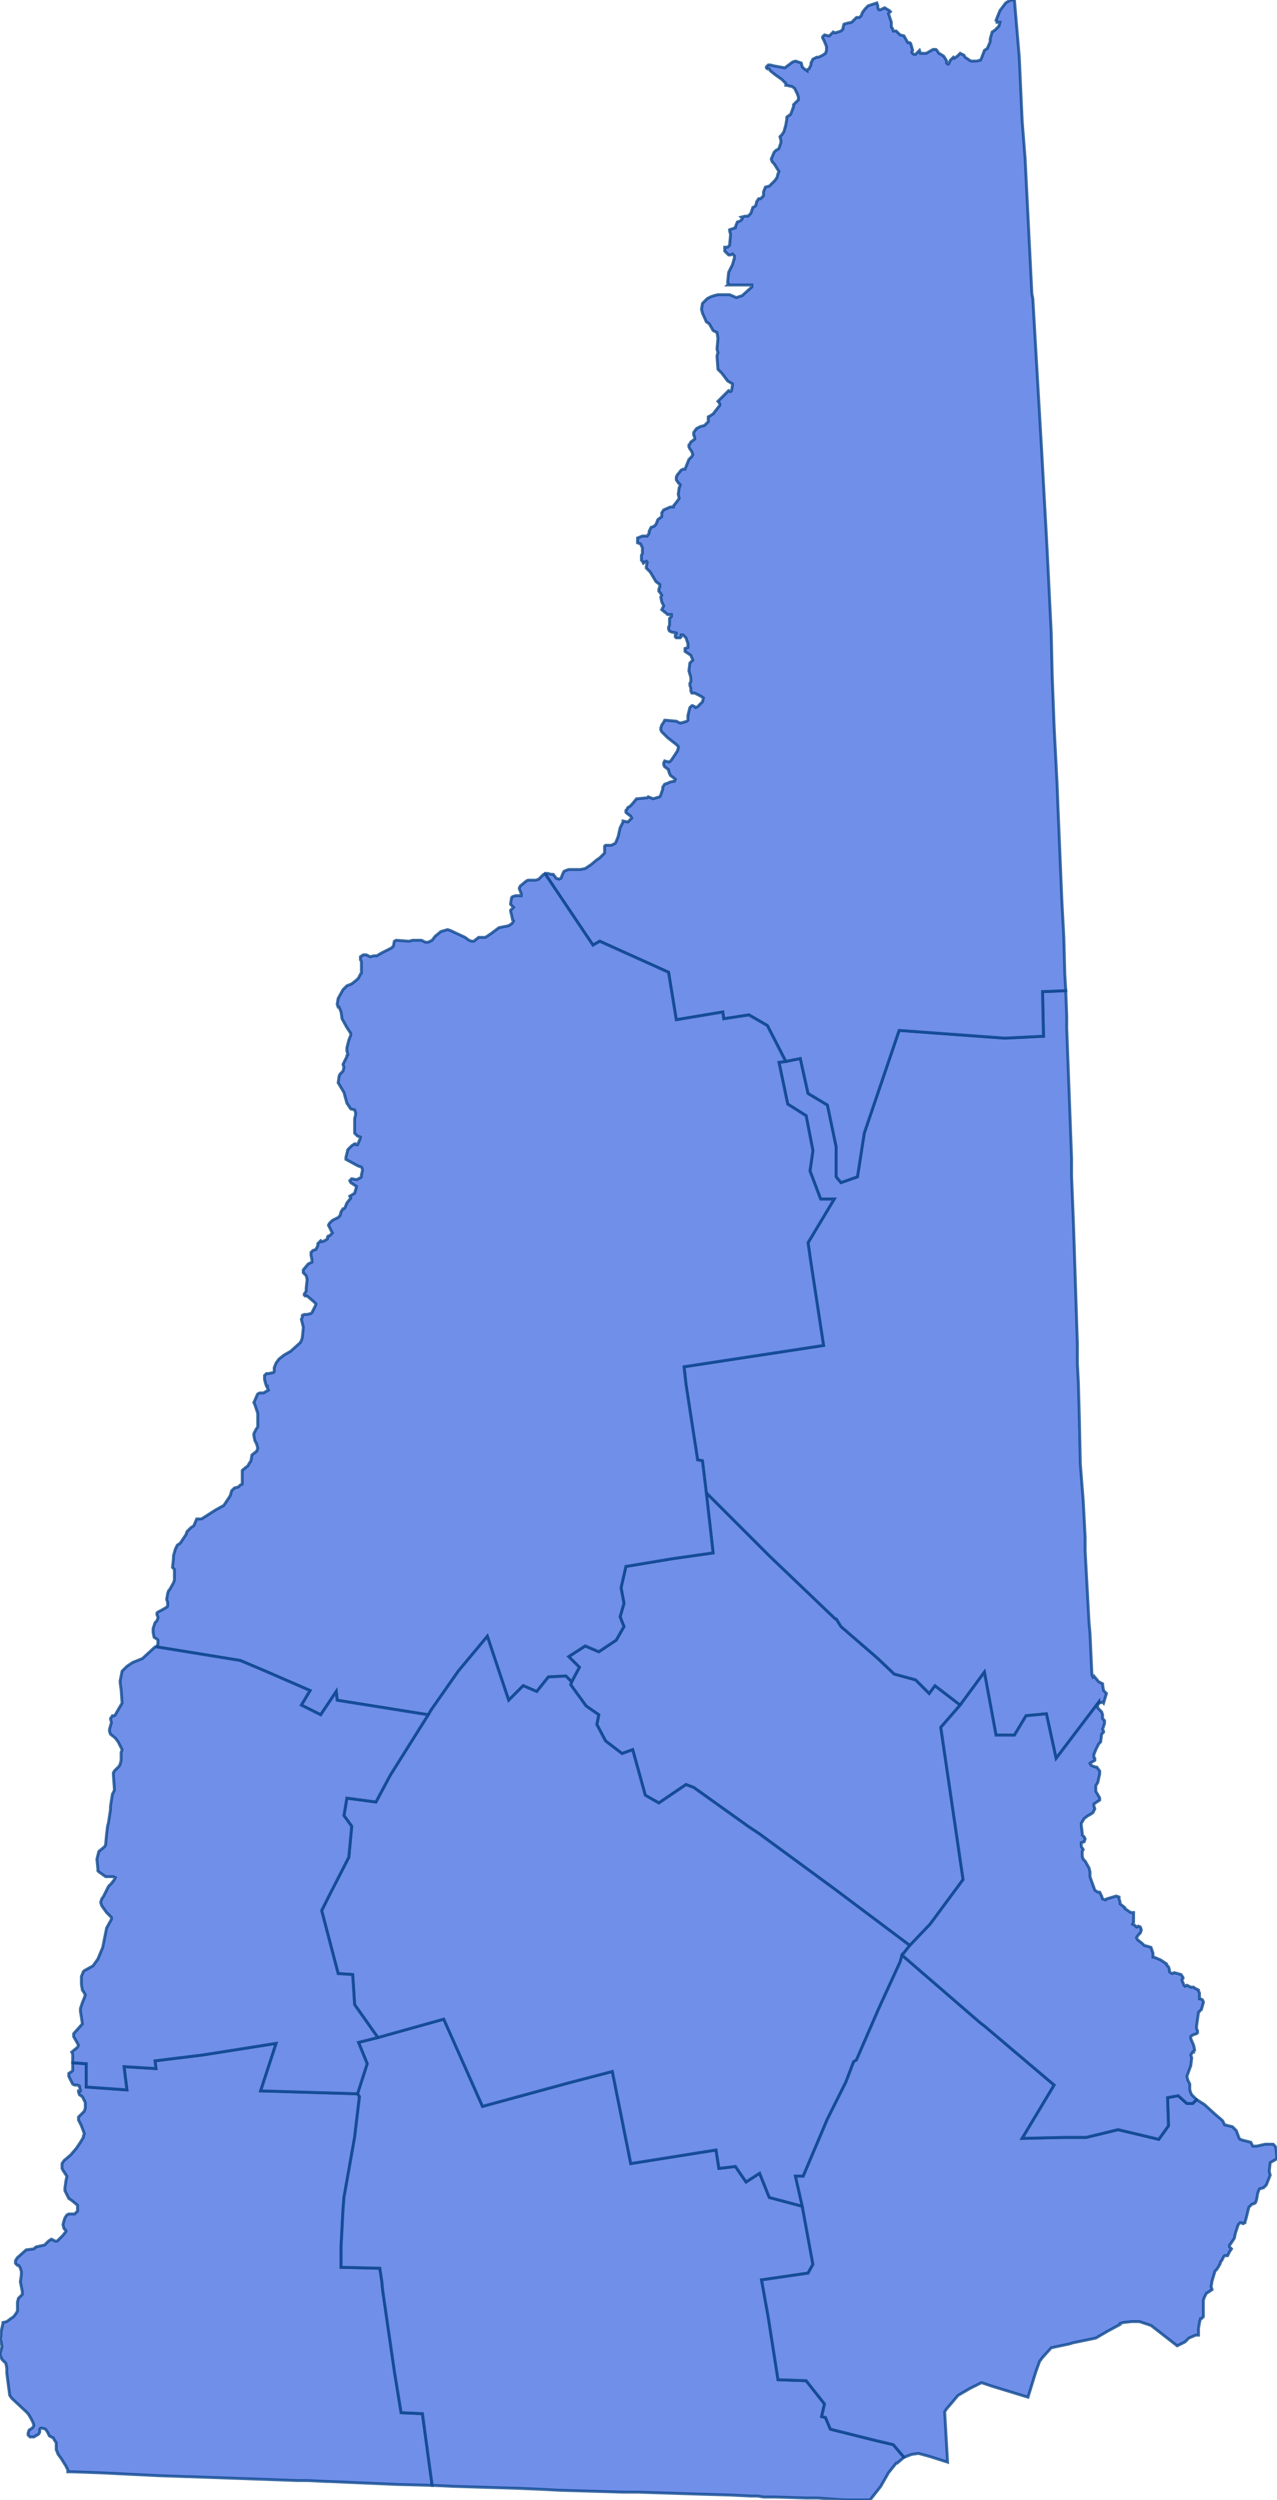 <svg version="1.1" xmlns="http://www.w3.org/2000/svg" preserveAspectRatio="xMinYMin meet" viewBox="76.404 91.782 1.318 2.579"><g data-fips="33" data-geo-id="33001" data-county="Belknap"><path d="M76.991,93.491 77.002,93.502 76.994,93.517 76.993,93.52 77.009,93.542 77.022,93.551 77.02,93.561 77.029,93.578 77.046,93.591 77.057,93.587 77.07,93.634 77.084,93.642 77.112,93.623 77.12,93.626 77.176,93.666 77.188,93.674 77.263,93.729 77.343,93.789 77.364,93.767 77.398,93.721 77.375,93.564 77.395,93.541 77.369,93.521 77.363,93.529 77.349,93.515 77.327,93.509 77.309,93.492 77.272,93.46 77.267,93.452 77.266,93.452 77.198,93.387 77.133,93.322 77.14,93.384 77.098,93.39 77.05,93.398 77.045,93.42 77.048,93.436 77.044,93.45 77.048,93.46 77.04,93.474 77.022,93.486 77.008,93.48 76.991,93.491z" stroke="#0E478F" stroke-width="0.003" stroke-opacity="0.8" fill="royalblue" fill-opacity="0.75"></path></g><g data-fips="33" data-geo-id="33003" data-county="Carroll"><path d="M77.11,93.192 77.112,93.21 77.124,93.288 77.129,93.289 77.133,93.322 77.198,93.387 77.266,93.452 77.267,93.452 77.272,93.46 77.309,93.492 77.327,93.509 77.349,93.515 77.363,93.529 77.369,93.521 77.395,93.541 77.42,93.507 77.432,93.572 77.451,93.572 77.463,93.552 77.484,93.55 77.494,93.596 77.538,93.538 77.538,93.539 77.542,93.538 77.543,93.539 77.543,93.539 77.546,93.529 77.545,93.528 77.544,93.527 77.543,93.526 77.542,93.52 77.542,93.519 77.538,93.517 77.533,93.511 77.532,93.512 77.531,93.51 77.529,93.467 77.528,93.456 77.524,93.382 77.524,93.381 77.524,93.371 77.524,93.368 77.522,93.33 77.519,93.292 77.519,93.292 77.519,93.291 77.518,93.245 77.517,93.208 77.516,93.189 77.516,93.169 77.512,93.046 77.51,92.995 77.51,92.994 77.51,92.977 77.505,92.843 77.505,92.831 77.505,92.83 77.504,92.804 77.48,92.805 77.481,92.851 77.441,92.853 77.332,92.845 77.296,92.951 77.289,92.996 77.272,93.002 77.267,92.996 77.267,92.965 77.258,92.922 77.238,92.91 77.23,92.874 77.215,92.877 77.208,92.878 77.217,92.921 77.236,92.933 77.243,92.969 77.24,92.99 77.251,93.019 77.265,93.019 77.238,93.064 77.241,93.085 77.254,93.17 77.11,93.192z" stroke="#0E478F" stroke-width="0.003" stroke-opacity="0.8" fill="royalblue" fill-opacity="0.75"></path></g><g data-fips="33" data-geo-id="33005" data-county="Cheshire"><path d="M76.404,94.21 76.404,94.211 76.406,94.216 76.41,94.22 76.411,94.225 76.411,94.23 76.412,94.238 76.412,94.238 76.414,94.253 76.416,94.256 76.431,94.27 76.433,94.272 76.436,94.277 76.438,94.281 76.439,94.284 76.438,94.286 76.437,94.287 76.434,94.289 76.433,94.292 76.433,94.294 76.435,94.296 76.437,94.296 76.439,94.296 76.444,94.293 76.445,94.291 76.445,94.288 76.446,94.287 76.448,94.287 76.451,94.288 76.453,94.291 76.454,94.293 76.455,94.295 76.459,94.297 76.46,94.299 76.462,94.302 76.462,94.309 76.464,94.314 76.467,94.318 76.472,94.326 76.474,94.33 76.474,94.332 76.479,94.332 76.507,94.333 76.568,94.336 76.597,94.337 76.599,94.337 76.655,94.339 76.711,94.341 76.721,94.341 76.742,94.342 76.744,94.342 76.813,94.345 76.85,94.346 76.84,94.272 76.818,94.271 76.811,94.228 76.799,94.145 76.798,94.135 76.796,94.122 76.756,94.121 76.756,94.1 76.758,94.062 76.759,94.049 76.77,93.987 76.775,93.945 76.773,93.942 76.673,93.939 76.689,93.89 76.613,93.902 76.564,93.908 76.565,93.916 76.532,93.914 76.535,93.938 76.493,93.935 76.493,93.911 76.479,93.91 76.479,93.916 76.479,93.918 76.478,93.919 76.475,93.921 76.475,93.922 76.475,93.924 76.479,93.932 76.481,93.933 76.484,93.933 76.486,93.934 76.486,93.935 76.487,93.938 76.487,93.939 76.485,93.939 76.485,93.94 76.486,93.943 76.489,93.945 76.49,93.947 76.492,93.951 76.492,93.956 76.492,93.957 76.491,93.96 76.487,93.964 76.485,93.966 76.485,93.969 76.488,93.975 76.491,93.983 76.49,93.986 76.49,93.987 76.487,93.992 76.483,93.998 76.477,94.005 76.47,94.011 76.468,94.014 76.468,94.016 76.468,94.019 76.469,94.021 76.471,94.024 76.473,94.027 76.472,94.032 76.471,94.039 76.471,94.042 76.474,94.048 76.475,94.05 76.478,94.052 76.484,94.057 76.484,94.058 76.484,94.061 76.484,94.063 76.481,94.066 76.479,94.066 76.475,94.066 76.473,94.067 76.471,94.07 76.47,94.073 76.469,94.077 76.47,94.081 76.472,94.083 76.472,94.084 76.469,94.088 76.463,94.094 76.461,94.094 76.459,94.093 76.457,94.092 76.454,94.094 76.45,94.098 76.441,94.1 76.439,94.102 76.431,94.103 76.422,94.111 76.42,94.114 76.42,94.116 76.42,94.117 76.422,94.119 76.423,94.119 76.424,94.12 76.425,94.122 76.426,94.125 76.426,94.129 76.425,94.136 76.427,94.146 76.427,94.149 76.426,94.15 76.424,94.152 76.423,94.153 76.422,94.157 76.422,94.166 76.421,94.168 76.421,94.168 76.418,94.172 76.415,94.174 76.411,94.177 76.407,94.178 76.407,94.179 76.405,94.188 76.405,94.192 76.404,94.196 76.405,94.197 76.405,94.197 76.406,94.203 76.404,94.21z" stroke="#0E478F" stroke-width="0.003" stroke-opacity="0.8" fill="royalblue" fill-opacity="0.75"></path></g><g data-fips="33" data-geo-id="33007" data-county="Coos"><path d="M76.967,92.683 76.967,92.684 77.016,92.757 77.023,92.753 77.094,92.785 77.102,92.834 77.15,92.826 77.151,92.833 77.177,92.829 77.196,92.84 77.215,92.877 77.23,92.874 77.238,92.91 77.258,92.922 77.267,92.965 77.267,92.996 77.272,93.002 77.289,92.996 77.296,92.951 77.332,92.845 77.441,92.853 77.481,92.851 77.48,92.805 77.504,92.804 77.503,92.787 77.502,92.749 77.5,92.712 77.496,92.616 77.495,92.59 77.492,92.532 77.49,92.479 77.489,92.435 77.485,92.354 77.484,92.335 77.479,92.245 77.474,92.159 77.47,92.09 77.469,92.085 77.462,91.945 77.459,91.907 77.456,91.841 77.451,91.782 77.45,91.782 77.447,91.782 77.442,91.785 77.436,91.793 77.434,91.798 77.432,91.803 77.433,91.804 77.433,91.805 77.436,91.805 77.435,91.809 77.432,91.812 77.431,91.813 77.428,91.815 77.426,91.822 77.426,91.825 77.423,91.832 77.42,91.834 77.417,91.842 77.416,91.844 77.412,91.845 77.408,91.845 77.406,91.845 77.4,91.841 77.399,91.839 77.395,91.837 77.392,91.84 77.389,91.842 77.388,91.841 77.385,91.844 77.384,91.846 77.383,91.848 77.382,91.848 77.381,91.847 77.381,91.845 77.38,91.843 77.378,91.84 77.375,91.838 77.373,91.837 77.371,91.834 77.37,91.833 77.367,91.833 77.36,91.837 77.354,91.837 77.353,91.834 77.351,91.836 77.349,91.838 77.347,91.838 77.345,91.836 77.346,91.834 77.344,91.827 77.343,91.826 77.341,91.826 77.337,91.819 77.337,91.819 77.333,91.818 77.329,91.814 77.326,91.814 77.325,91.811 77.324,91.81 77.324,91.805 77.321,91.796 77.323,91.794 77.322,91.793 77.317,91.79 77.313,91.792 77.311,91.792 77.31,91.79 77.31,91.788 77.309,91.785 77.309,91.785 77.3,91.788 77.297,91.791 77.294,91.795 77.293,91.798 77.291,91.8 77.288,91.8 77.285,91.803 77.283,91.805 77.278,91.806 77.275,91.807 77.274,91.811 77.274,91.812 77.272,91.814 77.266,91.816 77.264,91.815 77.261,91.818 77.26,91.819 77.259,91.819 77.255,91.818 77.253,91.82 77.253,91.821 77.254,91.823 77.255,91.825 77.257,91.83 77.257,91.833 77.257,91.834 77.256,91.837 77.253,91.839 77.249,91.841 77.247,91.841 77.243,91.843 77.243,91.843 77.241,91.847 77.241,91.849 77.239,91.853 77.237,91.854 77.237,91.855 77.234,91.853 77.232,91.851 77.231,91.847 77.225,91.845 77.222,91.846 77.218,91.849 77.214,91.852 77.203,91.85 77.199,91.849 77.197,91.849 77.196,91.85 77.195,91.851 77.195,91.852 77.196,91.853 77.198,91.853 77.199,91.855 77.204,91.859 77.211,91.864 77.214,91.867 77.215,91.868 77.215,91.87 77.216,91.87 77.22,91.871 77.221,91.871 77.224,91.873 77.227,91.879 77.228,91.882 77.228,91.885 77.223,91.89 77.223,91.892 77.22,91.9 77.217,91.902 77.216,91.903 77.216,91.905 77.215,91.911 77.213,91.918 77.211,91.921 77.209,91.923 77.21,91.927 77.21,91.929 77.208,91.935 77.207,91.936 77.205,91.937 77.203,91.939 77.2,91.946 77.201,91.949 77.203,91.951 77.208,91.959 77.207,91.961 77.206,91.965 77.204,91.968 77.198,91.974 77.194,91.975 77.192,91.98 77.192,91.981 77.192,91.984 77.189,91.987 77.187,91.987 77.185,91.99 77.184,91.994 77.183,91.995 77.181,91.996 77.179,92.002 77.176,92.005 77.173,92.005 77.169,92.006 77.169,92.006 77.17,92.007 77.17,92.008 77.168,92.01 77.165,92.011 77.163,92.016 77.163,92.017 77.157,92.019 77.157,92.02 77.158,92.024 77.157,92.035 77.155,92.037 77.154,92.037 77.152,92.037 77.152,92.038 77.152,92.041 77.155,92.044 77.156,92.045 77.158,92.045 77.16,92.044 77.162,92.046 77.162,92.048 77.16,92.055 77.156,92.063 77.155,92.073 77.155,92.074 77.156,92.075 77.155,92.076 77.18,92.076 77.18,92.078 77.17,92.087 77.164,92.089 77.157,92.086 77.145,92.086 77.141,92.087 77.138,92.088 77.134,92.09 77.129,92.095 77.128,92.101 77.129,92.105 77.133,92.114 77.136,92.116 77.14,92.123 77.144,92.125 77.145,92.131 77.144,92.142 77.145,92.146 77.144,92.149 77.144,92.15 77.145,92.163 77.149,92.167 77.152,92.171 77.155,92.175 77.16,92.178 77.16,92.179 77.159,92.185 77.158,92.186 77.156,92.185 77.155,92.186 77.154,92.187 77.149,92.192 77.146,92.195 77.145,92.196 77.146,92.197 77.147,92.199 77.147,92.2 77.14,92.209 77.137,92.211 77.135,92.212 77.135,92.213 77.135,92.217 77.131,92.221 77.127,92.222 77.123,92.224 77.12,92.228 77.12,92.229 77.12,92.231 77.121,92.233 77.121,92.235 77.117,92.238 77.116,92.24 77.115,92.241 77.115,92.243 77.116,92.245 77.118,92.248 77.119,92.251 77.118,92.253 77.117,92.254 77.115,92.256 77.111,92.266 77.11,92.266 77.11,92.266 77.109,92.266 77.107,92.267 77.103,92.272 77.102,92.274 77.102,92.277 77.104,92.28 77.106,92.282 77.106,92.283 77.105,92.285 77.104,92.292 77.105,92.296 77.103,92.299 77.099,92.304 77.099,92.305 77.096,92.305 77.089,92.308 77.087,92.311 77.087,92.313 77.087,92.314 77.087,92.315 77.083,92.318 77.081,92.323 77.079,92.325 77.076,92.326 77.074,92.33 77.074,92.332 77.072,92.335 77.067,92.335 77.062,92.337 77.062,92.338 77.062,92.34 77.062,92.34 77.062,92.342 77.065,92.343 77.067,92.347 77.067,92.353 77.066,92.355 77.066,92.36 77.067,92.361 77.068,92.363 77.068,92.363 77.071,92.361 77.072,92.362 77.072,92.362 77.071,92.367 77.071,92.368 77.075,92.372 77.081,92.382 77.085,92.385 77.085,92.387 77.084,92.39 77.084,92.391 77.084,92.392 77.085,92.393 77.087,92.396 77.086,92.398 77.087,92.403 77.089,92.407 77.088,92.409 77.087,92.411 77.087,92.411 77.092,92.415 77.093,92.416 77.097,92.416 77.097,92.417 77.097,92.418 77.095,92.42 77.095,92.421 77.095,92.423 77.095,92.425 77.095,92.427 77.094,92.429 77.094,92.431 77.095,92.433 77.097,92.434 77.102,92.435 77.102,92.436 77.101,92.437 77.101,92.439 77.102,92.44 77.104,92.44 77.106,92.44 77.107,92.439 77.107,92.437 77.109,92.437 77.11,92.438 77.112,92.44 77.114,92.446 77.114,92.449 77.114,92.449 77.114,92.45 77.111,92.451 77.111,92.453 77.111,92.454 77.117,92.458 77.119,92.463 77.118,92.464 77.117,92.465 77.117,92.465 77.116,92.466 77.115,92.474 77.117,92.481 77.117,92.483 77.117,92.485 77.116,92.487 77.116,92.489 77.117,92.492 77.117,92.495 77.118,92.497 77.121,92.497 77.127,92.5 77.13,92.502 77.129,92.506 77.127,92.508 77.124,92.511 77.122,92.512 77.121,92.511 77.119,92.51 77.118,92.51 77.116,92.512 77.114,92.52 77.114,92.522 77.114,92.525 77.113,92.526 77.11,92.527 77.106,92.528 77.102,92.526 77.091,92.525 77.09,92.525 77.089,92.527 77.087,92.53 77.086,92.533 77.086,92.535 77.087,92.537 77.093,92.543 77.102,92.55 77.104,92.552 77.104,92.554 77.103,92.557 77.101,92.56 77.097,92.566 77.095,92.568 77.094,92.568 77.09,92.567 77.089,92.569 77.089,92.571 77.09,92.573 77.094,92.576 77.094,92.577 77.095,92.58 77.096,92.582 77.1,92.585 77.101,92.586 77.1,92.588 77.1,92.588 77.099,92.588 77.095,92.589 77.093,92.59 77.09,92.591 77.088,92.594 77.088,92.596 77.086,92.602 77.085,92.604 77.078,92.606 77.073,92.604 77.072,92.605 77.062,92.606 77.061,92.606 77.056,92.612 77.054,92.614 77.052,92.615 77.051,92.617 77.05,92.618 77.05,92.62 77.051,92.621 77.055,92.624 77.056,92.626 77.054,92.628 77.052,92.63 77.047,92.629 77.047,92.63 77.044,92.636 77.042,92.645 77.04,92.65 77.039,92.652 77.035,92.654 77.029,92.654 77.028,92.655 77.028,92.656 77.028,92.658 77.028,92.662 77.023,92.667 77.02,92.669 77.014,92.674 77.008,92.678 77.003,92.679 76.995,92.679 76.991,92.679 76.988,92.68 76.986,92.681 76.985,92.683 76.983,92.688 76.983,92.688 76.981,92.689 76.978,92.688 76.975,92.684 76.973,92.684 76.969,92.683 76.967,92.683z" stroke="#0E478F" stroke-width="0.003" stroke-opacity="0.8" fill="royalblue" fill-opacity="0.75"></path></g><g data-fips="33" data-geo-id="33009" data-county="Grafton"><path d="M76.562,93.462 76.562,93.466 76.563,93.471 76.566,93.473 76.567,93.474 76.567,93.475 76.567,93.478 76.566,93.48 76.566,93.481 76.566,93.481 76.652,93.495 76.678,93.506 76.724,93.526 76.715,93.541 76.735,93.551 76.751,93.527 76.752,93.536 76.846,93.551 76.849,93.546 76.877,93.506 76.907,93.47 76.929,93.536 76.944,93.521 76.958,93.527 76.97,93.512 76.988,93.511 76.994,93.517 77.002,93.502 76.991,93.491 77.008,93.48 77.022,93.486 77.04,93.474 77.048,93.46 77.044,93.45 77.048,93.436 77.045,93.42 77.05,93.398 77.098,93.39 77.14,93.384 77.133,93.322 77.129,93.289 77.124,93.288 77.112,93.21 77.11,93.192 77.254,93.17 77.241,93.085 77.238,93.064 77.265,93.019 77.251,93.019 77.24,92.99 77.243,92.969 77.236,92.933 77.217,92.921 77.208,92.878 77.215,92.877 77.196,92.84 77.177,92.829 77.151,92.833 77.15,92.826 77.102,92.834 77.094,92.785 77.023,92.753 77.016,92.757 76.967,92.684 76.965,92.684 76.962,92.687 76.96,92.689 76.957,92.69 76.949,92.69 76.947,92.691 76.941,92.696 76.94,92.698 76.94,92.699 76.942,92.704 76.942,92.706 76.94,92.706 76.936,92.706 76.933,92.707 76.932,92.708 76.931,92.714 76.931,92.715 76.933,92.717 76.934,92.718 76.933,92.719 76.931,92.721 76.931,92.722 76.932,92.726 76.933,92.731 76.934,92.732 76.933,92.734 76.932,92.735 76.929,92.737 76.924,92.738 76.919,92.739 76.915,92.742 76.911,92.745 76.905,92.749 76.898,92.749 76.893,92.753 76.891,92.753 76.888,92.752 76.884,92.749 76.869,92.742 76.866,92.741 76.859,92.743 76.853,92.748 76.85,92.752 76.846,92.754 76.843,92.754 76.839,92.752 76.83,92.752 76.826,92.753 76.813,92.752 76.811,92.753 76.811,92.753 76.81,92.758 76.808,92.76 76.798,92.765 76.793,92.768 76.79,92.768 76.786,92.769 76.782,92.767 76.779,92.767 76.776,92.769 76.776,92.772 76.777,92.774 76.777,92.783 76.777,92.786 76.776,92.787 76.774,92.791 76.772,92.793 76.767,92.797 76.762,92.799 76.758,92.803 76.753,92.812 76.752,92.818 76.753,92.821 76.754,92.821 76.756,92.826 76.757,92.833 76.762,92.842 76.764,92.845 76.766,92.848 76.766,92.85 76.764,92.855 76.762,92.863 76.762,92.866 76.763,92.87 76.762,92.871 76.762,92.872 76.758,92.88 76.759,92.883 76.758,92.887 76.757,92.888 76.755,92.89 76.754,92.892 76.753,92.899 76.756,92.904 76.759,92.909 76.762,92.92 76.766,92.926 76.77,92.927 76.771,92.93 76.771,92.931 76.771,92.932 76.77,92.936 76.77,92.937 76.77,92.951 76.773,92.954 76.776,92.955 76.776,92.956 76.773,92.963 76.772,92.963 76.771,92.962 76.77,92.962 76.767,92.964 76.763,92.968 76.761,92.976 76.761,92.978 76.772,92.984 76.774,92.985 76.777,92.986 76.778,92.988 76.778,92.99 76.777,92.994 76.777,92.996 76.776,92.997 76.774,92.998 76.772,92.999 76.767,92.998 76.766,92.999 76.765,93 76.766,93.002 76.772,93.006 76.77,93.013 76.765,93.016 76.766,93.018 76.762,93.023 76.76,93.028 76.759,93.029 76.758,93.029 76.756,93.032 76.755,93.036 76.753,93.038 76.747,93.041 76.745,93.043 76.744,93.044 76.743,93.046 76.744,93.048 76.746,93.052 76.747,93.054 76.746,93.055 76.744,93.057 76.743,93.057 76.743,93.057 76.742,93.058 76.742,93.06 76.739,93.062 76.736,93.063 76.735,93.062 76.733,93.064 76.732,93.065 76.732,93.067 76.73,93.071 76.727,93.072 76.725,93.074 76.725,93.077 76.726,93.082 76.726,93.084 76.722,93.086 76.717,93.092 76.717,93.095 76.72,93.098 76.721,93.102 76.72,93.111 76.72,93.114 76.718,93.117 76.718,93.118 76.719,93.119 76.721,93.119 76.728,93.125 76.73,93.127 76.73,93.128 76.726,93.136 76.725,93.137 76.721,93.138 76.718,93.138 76.716,93.139 76.716,93.141 76.715,93.143 76.717,93.151 76.717,93.152 76.716,93.162 76.715,93.165 76.714,93.167 76.704,93.176 76.697,93.18 76.692,93.184 76.689,93.188 76.687,93.193 76.687,93.197 76.686,93.198 76.681,93.199 76.679,93.199 76.678,93.2 76.677,93.201 76.677,93.205 76.678,93.209 76.679,93.212 76.68,93.212 76.68,93.214 76.681,93.216 76.676,93.219 76.672,93.219 76.67,93.22 76.669,93.222 76.666,93.229 76.667,93.231 76.67,93.24 76.67,93.25 76.67,93.254 76.668,93.257 76.666,93.261 76.666,93.263 76.667,93.268 76.669,93.272 76.67,93.276 76.669,93.279 76.664,93.283 76.663,93.289 76.661,93.292 76.66,93.294 76.655,93.298 76.654,93.299 76.654,93.301 76.654,93.312 76.654,93.313 76.652,93.314 76.65,93.316 76.646,93.317 76.645,93.318 76.643,93.32 76.642,93.324 76.641,93.326 76.635,93.335 76.626,93.34 76.612,93.349 76.607,93.349 76.604,93.356 76.601,93.358 76.597,93.362 76.596,93.365 76.592,93.371 76.59,93.374 76.587,93.376 76.585,93.38 76.583,93.387 76.583,93.39 76.583,93.39 76.582,93.399 76.584,93.401 76.584,93.404 76.584,93.408 76.584,93.412 76.583,93.415 76.579,93.422 76.578,93.423 76.577,93.426 76.576,93.432 76.577,93.435 76.577,93.439 76.576,93.44 76.571,93.443 76.567,93.445 76.566,93.446 76.566,93.447 76.566,93.448 76.567,93.45 76.567,93.451 76.566,93.454 76.564,93.456 76.562,93.462z" stroke="#0E478F" stroke-width="0.003" stroke-opacity="0.8" fill="royalblue" fill-opacity="0.75"></path></g><g data-fips="33" data-geo-id="33011" data-county="Hillsborough"><path d="M76.756,94.1 76.756,94.121 76.796,94.122 76.798,94.135 76.799,94.145 76.811,94.228 76.818,94.271 76.84,94.272 76.85,94.346 76.851,94.346 76.872,94.347 76.938,94.349 76.962,94.35 76.981,94.351 77.048,94.353 77.059,94.353 77.062,94.353 77.063,94.353 77.125,94.355 77.159,94.356 77.179,94.357 77.186,94.357 77.192,94.358 77.204,94.358 77.236,94.359 77.248,94.359 77.261,94.36 77.276,94.361 77.302,94.361 77.313,94.347 77.321,94.333 77.329,94.323 77.33,94.323 77.337,94.317 77.326,94.304 77.309,94.3 77.261,94.288 77.256,94.276 77.252,94.275 77.255,94.262 77.236,94.238 77.207,94.237 77.197,94.173 77.19,94.134 77.238,94.127 77.243,94.118 77.232,94.058 77.232,94.058 77.198,94.049 77.188,94.024 77.174,94.033 77.163,94.017 77.146,94.019 77.143,94 77.055,94.014 77.036,93.919 76.99,93.931 76.902,93.955 76.862,93.865 76.794,93.884 76.774,93.889 76.783,93.911 76.773,93.942 76.775,93.945 76.77,93.987 76.759,94.049 76.758,94.062 76.756,94.1z" stroke="#0E478F" stroke-width="0.003" stroke-opacity="0.8" fill="royalblue" fill-opacity="0.75"></path></g><g data-fips="33" data-geo-id="33013" data-county="Merrimack"><path d="M76.744,93.737 76.736,93.753 76.753,93.818 76.768,93.819 76.77,93.85 76.794,93.884 76.862,93.865 76.902,93.955 76.99,93.931 77.036,93.919 77.055,94.014 77.143,94 77.146,94.019 77.163,94.017 77.174,94.033 77.188,94.024 77.198,94.049 77.232,94.058 77.225,94.027 77.233,94.027 77.258,93.968 77.277,93.93 77.285,93.909 77.288,93.907 77.311,93.854 77.333,93.806 77.335,93.799 77.343,93.789 77.263,93.729 77.188,93.674 77.176,93.666 77.12,93.626 77.112,93.623 77.084,93.642 77.07,93.634 77.057,93.587 77.046,93.591 77.029,93.578 77.02,93.561 77.022,93.551 77.009,93.542 76.993,93.52 76.994,93.517 76.988,93.511 76.97,93.512 76.958,93.527 76.944,93.521 76.929,93.536 76.907,93.47 76.877,93.506 76.849,93.546 76.846,93.551 76.807,93.613 76.792,93.641 76.762,93.637 76.759,93.655 76.767,93.666 76.764,93.698 76.744,93.737z" stroke="#0E478F" stroke-width="0.003" stroke-opacity="0.8" fill="royalblue" fill-opacity="0.75"></path></g><g data-fips="33" data-geo-id="33015" data-county="Rockingham"><path d="M77.19,94.134 77.197,94.173 77.207,94.237 77.236,94.238 77.255,94.262 77.252,94.275 77.256,94.276 77.261,94.288 77.309,94.3 77.326,94.304 77.337,94.317 77.337,94.317 77.345,94.314 77.352,94.313 77.363,94.316 77.363,94.316 77.363,94.316 77.382,94.322 77.379,94.27 77.381,94.267 77.387,94.26 77.392,94.254 77.393,94.253 77.393,94.253 77.405,94.246 77.417,94.24 77.429,94.244 77.465,94.255 77.473,94.229 77.473,94.229 77.477,94.218 77.48,94.214 77.489,94.204 77.508,94.2 77.511,94.199 77.535,94.194 77.547,94.187 77.56,94.18 77.56,94.179 77.563,94.178 77.572,94.177 77.572,94.177 77.572,94.177 77.58,94.177 77.592,94.181 77.619,94.202 77.627,94.198 77.631,94.194 77.638,94.191 77.641,94.191 77.641,94.184 77.642,94.178 77.643,94.174 77.644,94.174 77.646,94.172 77.646,94.157 77.646,94.155 77.647,94.152 77.649,94.148 77.655,94.144 77.654,94.141 77.655,94.135 77.658,94.125 77.66,94.123 77.663,94.118 77.664,94.115 77.665,94.114 77.667,94.11 77.668,94.109 77.671,94.109 77.673,94.105 77.675,94.102 77.673,94.1 77.673,94.098 77.674,94.097 77.678,94.091 77.679,94.086 77.681,94.08 77.682,94.077 77.684,94.075 77.685,94.075 77.687,94.076 77.689,94.075 77.689,94.074 77.69,94.071 77.693,94.059 77.696,94.056 77.699,94.055 77.7,94.054 77.701,94.051 77.702,94.045 77.703,94.042 77.704,94.04 77.708,94.039 77.711,94.036 77.715,94.026 77.714,94.022 77.715,94.013 77.722,94.009 77.722,94.009 77.721,93.998 77.72,93.996 77.718,93.994 77.71,93.994 77.701,93.996 77.698,93.996 77.697,93.996 77.695,93.992 77.687,93.99 77.684,93.989 77.683,93.988 77.68,93.98 77.677,93.977 77.676,93.976 77.676,93.976 77.668,93.974 77.666,93.97 77.665,93.969 77.658,93.963 77.647,93.953 77.639,93.948 77.635,93.952 77.629,93.952 77.62,93.944 77.609,93.946 77.61,93.975 77.6,93.989 77.558,93.979 77.525,93.987 77.502,93.987 77.459,93.988 77.492,93.933 77.42,93.872 77.416,93.869 77.335,93.799 77.333,93.806 77.311,93.854 77.288,93.907 77.285,93.909 77.277,93.93 77.258,93.968 77.233,94.027 77.225,94.027 77.232,94.058 77.232,94.058 77.243,94.118 77.238,94.127 77.19,94.134z" stroke="#0E478F" stroke-width="0.003" stroke-opacity="0.8" fill="royalblue" fill-opacity="0.75"></path></g><g data-fips="33" data-geo-id="33017" data-county="Strafford"><path d="M77.343,93.789 77.335,93.799 77.416,93.869 77.42,93.872 77.492,93.933 77.459,93.988 77.502,93.987 77.525,93.987 77.558,93.979 77.6,93.989 77.61,93.975 77.609,93.946 77.62,93.944 77.629,93.952 77.635,93.952 77.639,93.948 77.634,93.943 77.633,93.941 77.632,93.938 77.632,93.932 77.63,93.928 77.629,93.924 77.633,93.913 77.634,93.905 77.633,93.902 77.635,93.899 77.636,93.899 77.636,93.898 77.637,93.897 77.636,93.892 77.633,93.885 77.633,93.883 77.634,93.882 77.636,93.881 77.639,93.88 77.64,93.879 77.64,93.877 77.639,93.875 77.639,93.875 77.639,93.872 77.641,93.858 77.642,93.857 77.644,93.855 77.646,93.848 77.646,93.847 77.645,93.845 77.645,93.845 77.643,93.844 77.642,93.844 77.642,93.838 77.641,93.836 77.641,93.835 77.641,93.835 77.637,93.833 77.637,93.833 77.636,93.832 77.634,93.832 77.633,93.832 77.629,93.83 77.627,93.831 77.626,93.83 77.624,93.825 77.624,93.824 77.625,93.823 77.625,93.822 77.623,93.819 77.616,93.817 77.614,93.818 77.612,93.817 77.611,93.816 77.611,93.814 77.61,93.811 77.608,93.809 77.608,93.809 77.608,93.808 77.602,93.804 77.595,93.801 77.594,93.801 77.594,93.797 77.592,93.791 77.589,93.79 77.585,93.789 77.583,93.787 77.578,93.783 77.577,93.781 77.579,93.778 77.581,93.776 77.582,93.773 77.581,93.77 77.579,93.769 77.577,93.77 77.575,93.768 77.573,93.767 77.574,93.765 77.574,93.755 77.571,93.755 77.571,93.755 77.565,93.751 77.565,93.75 77.56,93.746 77.56,93.744 77.559,93.741 77.559,93.739 77.556,93.738 77.546,93.741 77.545,93.742 77.542,93.741 77.541,93.738 77.539,93.734 77.537,93.734 77.534,93.732 77.53,93.721 77.529,93.718 77.529,93.713 77.528,93.709 77.524,93.702 77.522,93.7 77.522,93.7 77.521,93.697 77.521,93.696 77.521,93.692 77.522,93.69 77.52,93.687 77.52,93.685 77.52,93.683 77.523,93.682 77.524,93.679 77.523,93.677 77.521,93.675 77.521,93.673 77.52,93.665 77.52,93.663 77.523,93.658 77.527,93.655 77.529,93.654 77.532,93.652 77.534,93.648 77.533,93.645 77.533,93.643 77.539,93.639 77.539,93.637 77.538,93.635 77.535,93.63 77.535,93.627 77.535,93.624 77.537,93.621 77.539,93.612 77.539,93.609 77.536,93.605 77.536,93.605 77.535,93.605 77.532,93.604 77.53,93.603 77.529,93.601 77.534,93.598 77.534,93.596 77.533,93.595 77.533,93.592 77.535,93.587 77.538,93.581 77.54,93.579 77.541,93.571 77.543,93.569 77.543,93.568 77.542,93.566 77.544,93.56 77.544,93.557 77.542,93.555 77.542,93.554 77.542,93.551 77.541,93.548 77.538,93.545 77.537,93.544 77.537,93.543 77.537,93.541 77.538,93.539 77.538,93.539 77.538,93.538 77.494,93.596 77.484,93.55 77.463,93.552 77.451,93.572 77.432,93.572 77.42,93.507 77.395,93.541 77.375,93.564 77.398,93.721 77.364,93.767 77.343,93.789z" stroke="#0E478F" stroke-width="0.003" stroke-opacity="0.8" fill="royalblue" fill-opacity="0.75"></path></g><g data-fips="33" data-geo-id="33019" data-county="Sullivan"><path d="M76.478,93.899 76.479,93.901 76.479,93.91 76.479,93.91 76.493,93.911 76.493,93.935 76.535,93.938 76.532,93.914 76.565,93.916 76.564,93.908 76.613,93.902 76.689,93.89 76.673,93.939 76.773,93.942 76.783,93.911 76.774,93.889 76.794,93.884 76.77,93.85 76.768,93.819 76.753,93.818 76.736,93.753 76.744,93.737 76.764,93.698 76.767,93.666 76.759,93.655 76.762,93.637 76.792,93.641 76.807,93.613 76.846,93.551 76.752,93.536 76.751,93.527 76.735,93.551 76.715,93.541 76.724,93.526 76.678,93.506 76.652,93.495 76.566,93.481 76.564,93.481 76.551,93.493 76.541,93.497 76.535,93.501 76.53,93.506 76.528,93.516 76.528,93.518 76.529,93.525 76.53,93.539 76.527,93.544 76.523,93.551 76.522,93.552 76.52,93.552 76.518,93.555 76.519,93.559 76.517,93.566 76.517,93.568 76.518,93.571 76.523,93.575 76.526,93.579 76.529,93.585 76.53,93.587 76.529,93.59 76.529,93.598 76.528,93.602 76.527,93.604 76.522,93.609 76.521,93.611 76.521,93.613 76.522,93.627 76.522,93.629 76.52,93.633 76.519,93.639 76.518,93.646 76.518,93.648 76.518,93.649 76.516,93.662 76.515,93.666 76.514,93.674 76.513,93.685 76.512,93.687 76.506,93.692 76.505,93.696 76.504,93.7 76.505,93.71 76.505,93.712 76.506,93.713 76.513,93.718 76.515,93.718 76.521,93.718 76.523,93.719 76.522,93.721 76.519,93.725 76.516,93.728 76.515,93.73 76.511,93.738 76.511,93.738 76.509,93.741 76.508,93.744 76.508,93.745 76.509,93.748 76.514,93.755 76.517,93.758 76.519,93.76 76.519,93.762 76.514,93.771 76.51,93.791 76.505,93.803 76.5,93.81 76.491,93.815 76.49,93.816 76.488,93.821 76.488,93.829 76.489,93.835 76.491,93.838 76.492,93.84 76.492,93.84 76.491,93.843 76.489,93.848 76.487,93.854 76.487,93.857 76.488,93.863 76.489,93.87 76.488,93.871 76.48,93.88 76.48,93.883 76.484,93.89 76.485,93.892 76.484,93.894 76.478,93.899z" stroke="#0E478F" stroke-width="0.003" stroke-opacity="0.8" fill="royalblue" fill-opacity="0.75"></path></g></svg>